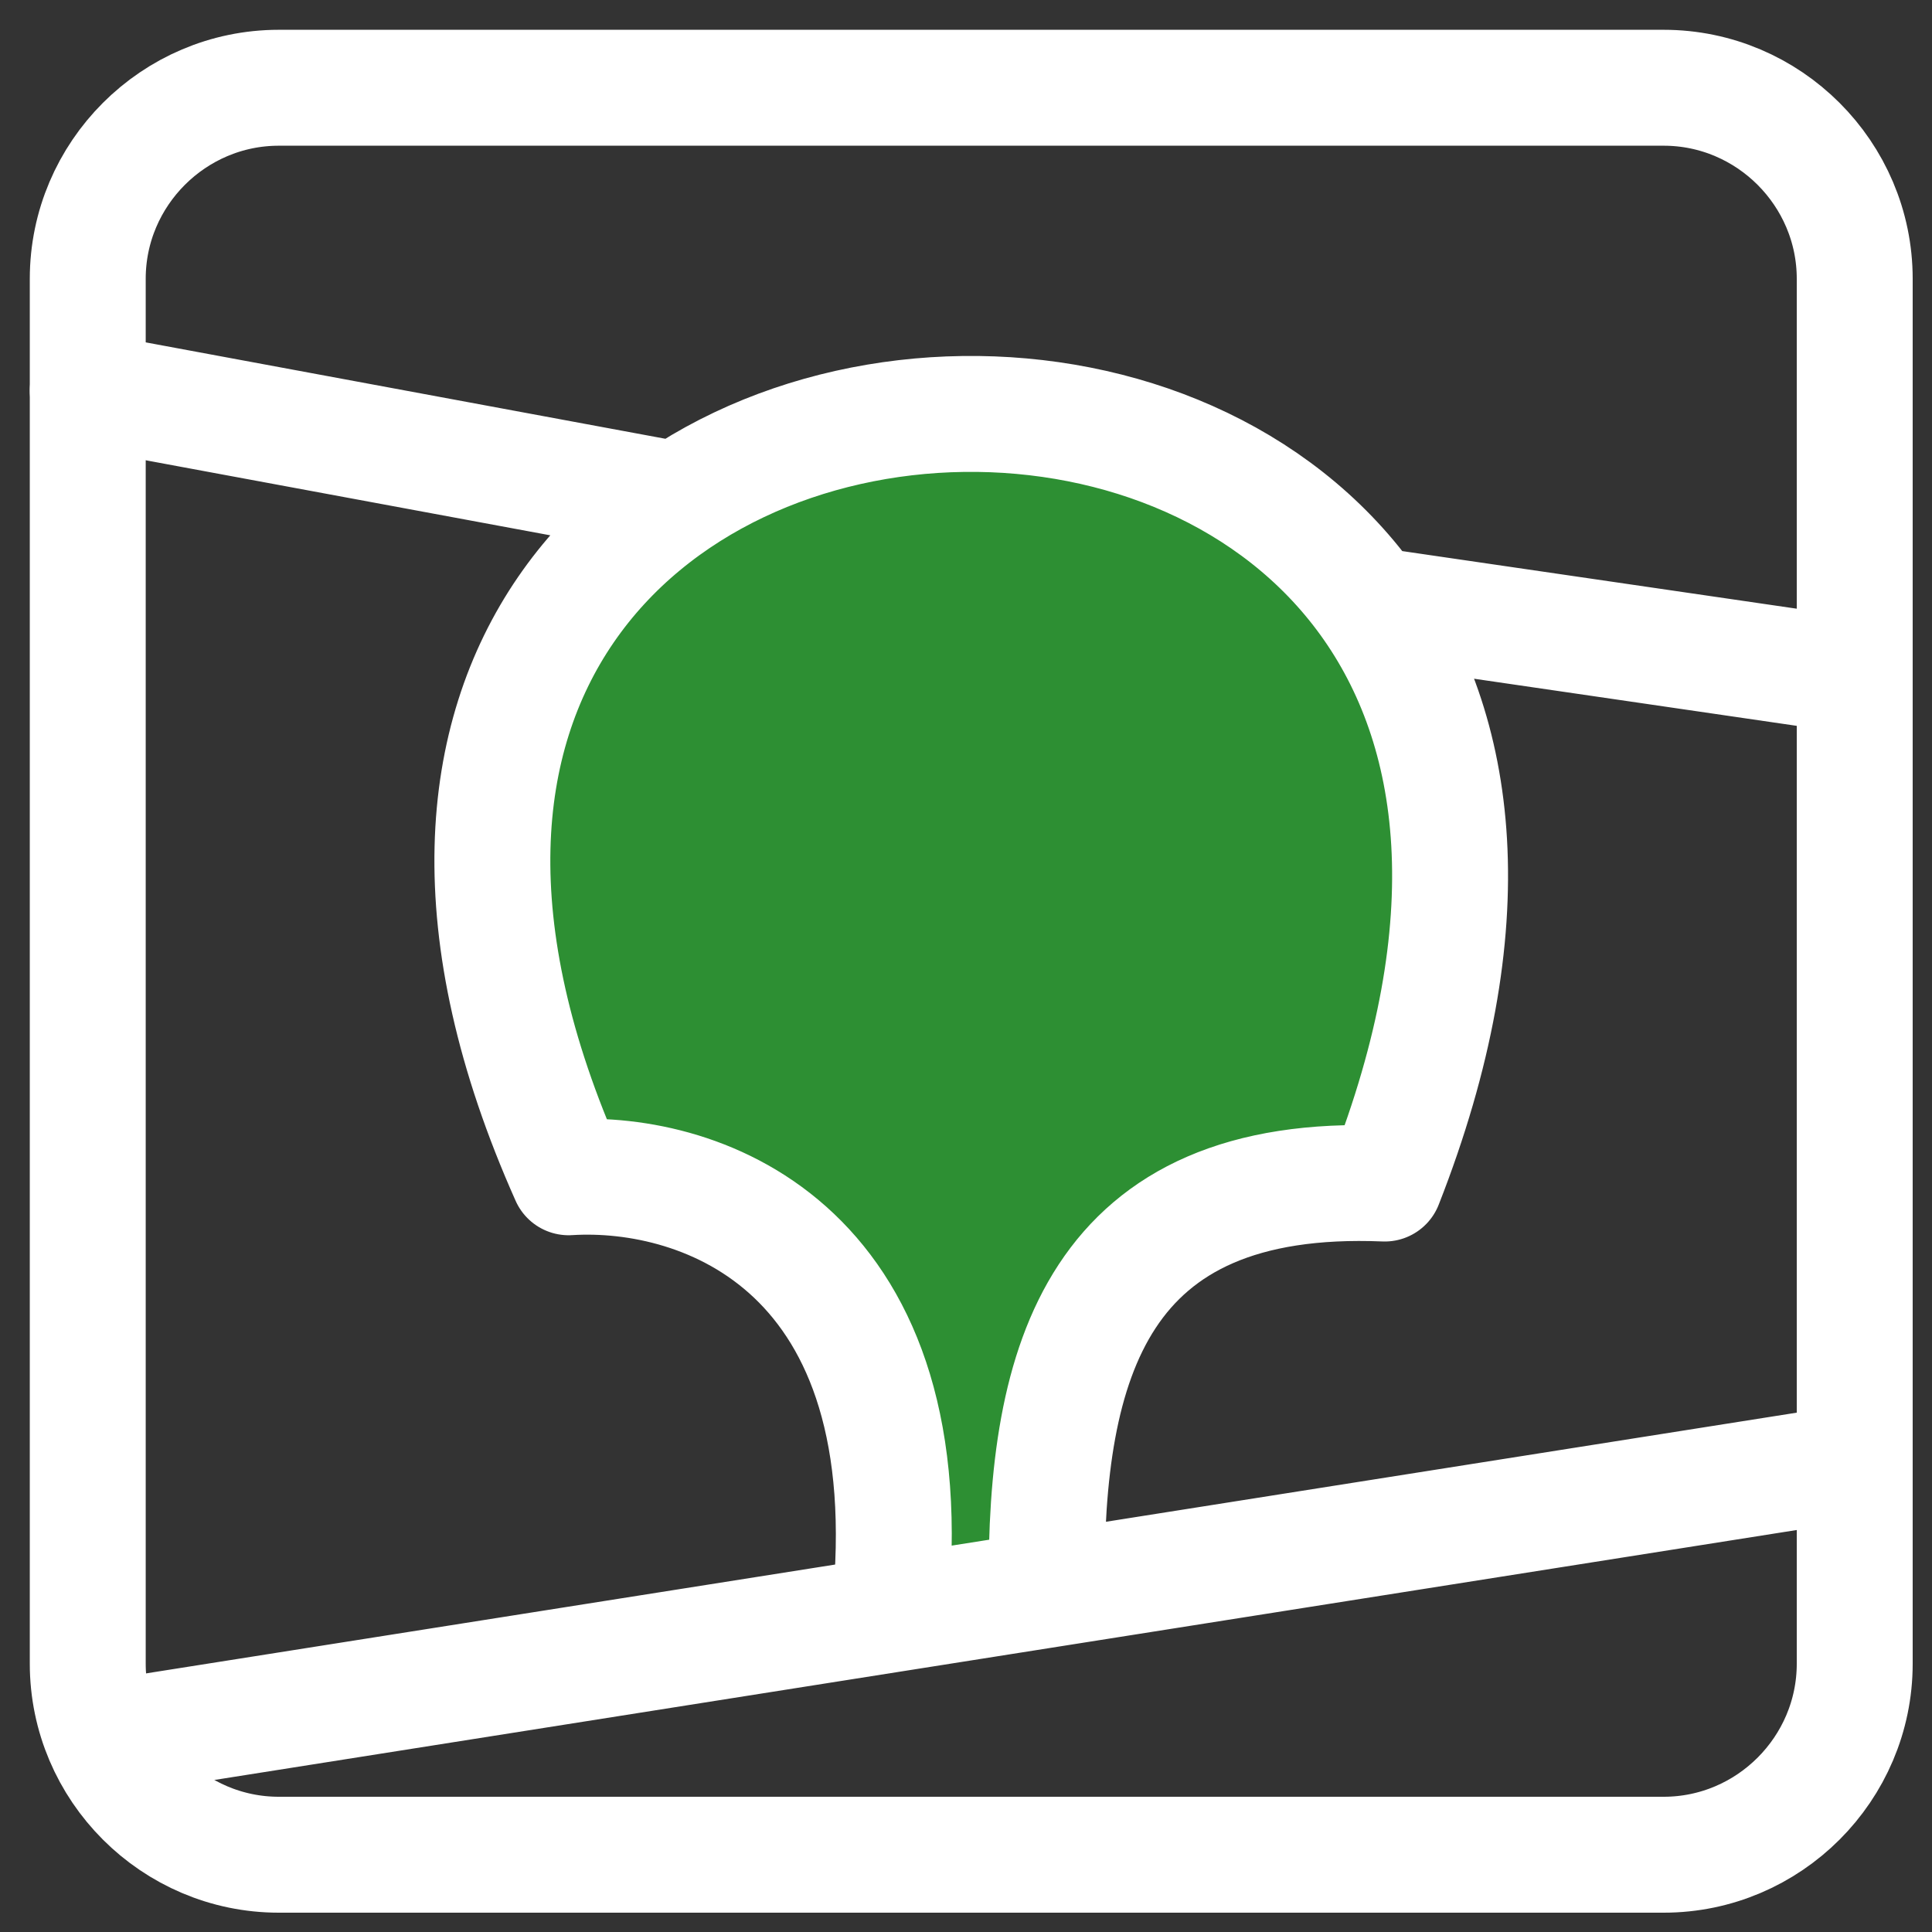 <svg width="50" height="50" viewBox="0 0 50 50" fill="none" xmlns="http://www.w3.org/2000/svg">
<rect x="0" y="0" width="50" height="50" fill="#333333" stroke="none"/>
<path d="M27.087 41.132C27.036 35.213 28.399 30.323 35.837 30.63C46.45 3.586 3.181 4.617 14.715 30.468C18.212 30.251 24.009 32.334 23.02 41.772M48 37.841L3.084 44.936L48 37.841ZM2.271 10.108L17.528 12.938L2.271 10.108ZM35.462 15.657L48 17.488L35.462 15.657Z" fill="#2D8F33"/>
<path d="M48 37.841L3.084 44.936M2.271 10.108L17.528 12.938M35.462 15.657L48 17.488M27.087 41.132C27.036 35.213 28.399 30.323 35.837 30.63C46.45 3.586 3.181 4.617 14.715 30.468C18.212 30.251 24.009 32.334 23.02 41.772L27.087 41.132Z" stroke="white" stroke-width="3" stroke-linecap="round" stroke-linejoin="round"/>
<path d="M43.056 2.271H7.215C4.496 2.271 2.271 4.496 2.271 7.215V43.056C2.271 45.776 4.496 48 7.215 48H43.056C45.775 48 48 45.776 48 43.056V7.215C48 4.496 45.775 2.271 43.056 2.271Z" stroke="white" stroke-width="3" stroke-linecap="round" stroke-linejoin="round"/>
</svg>
